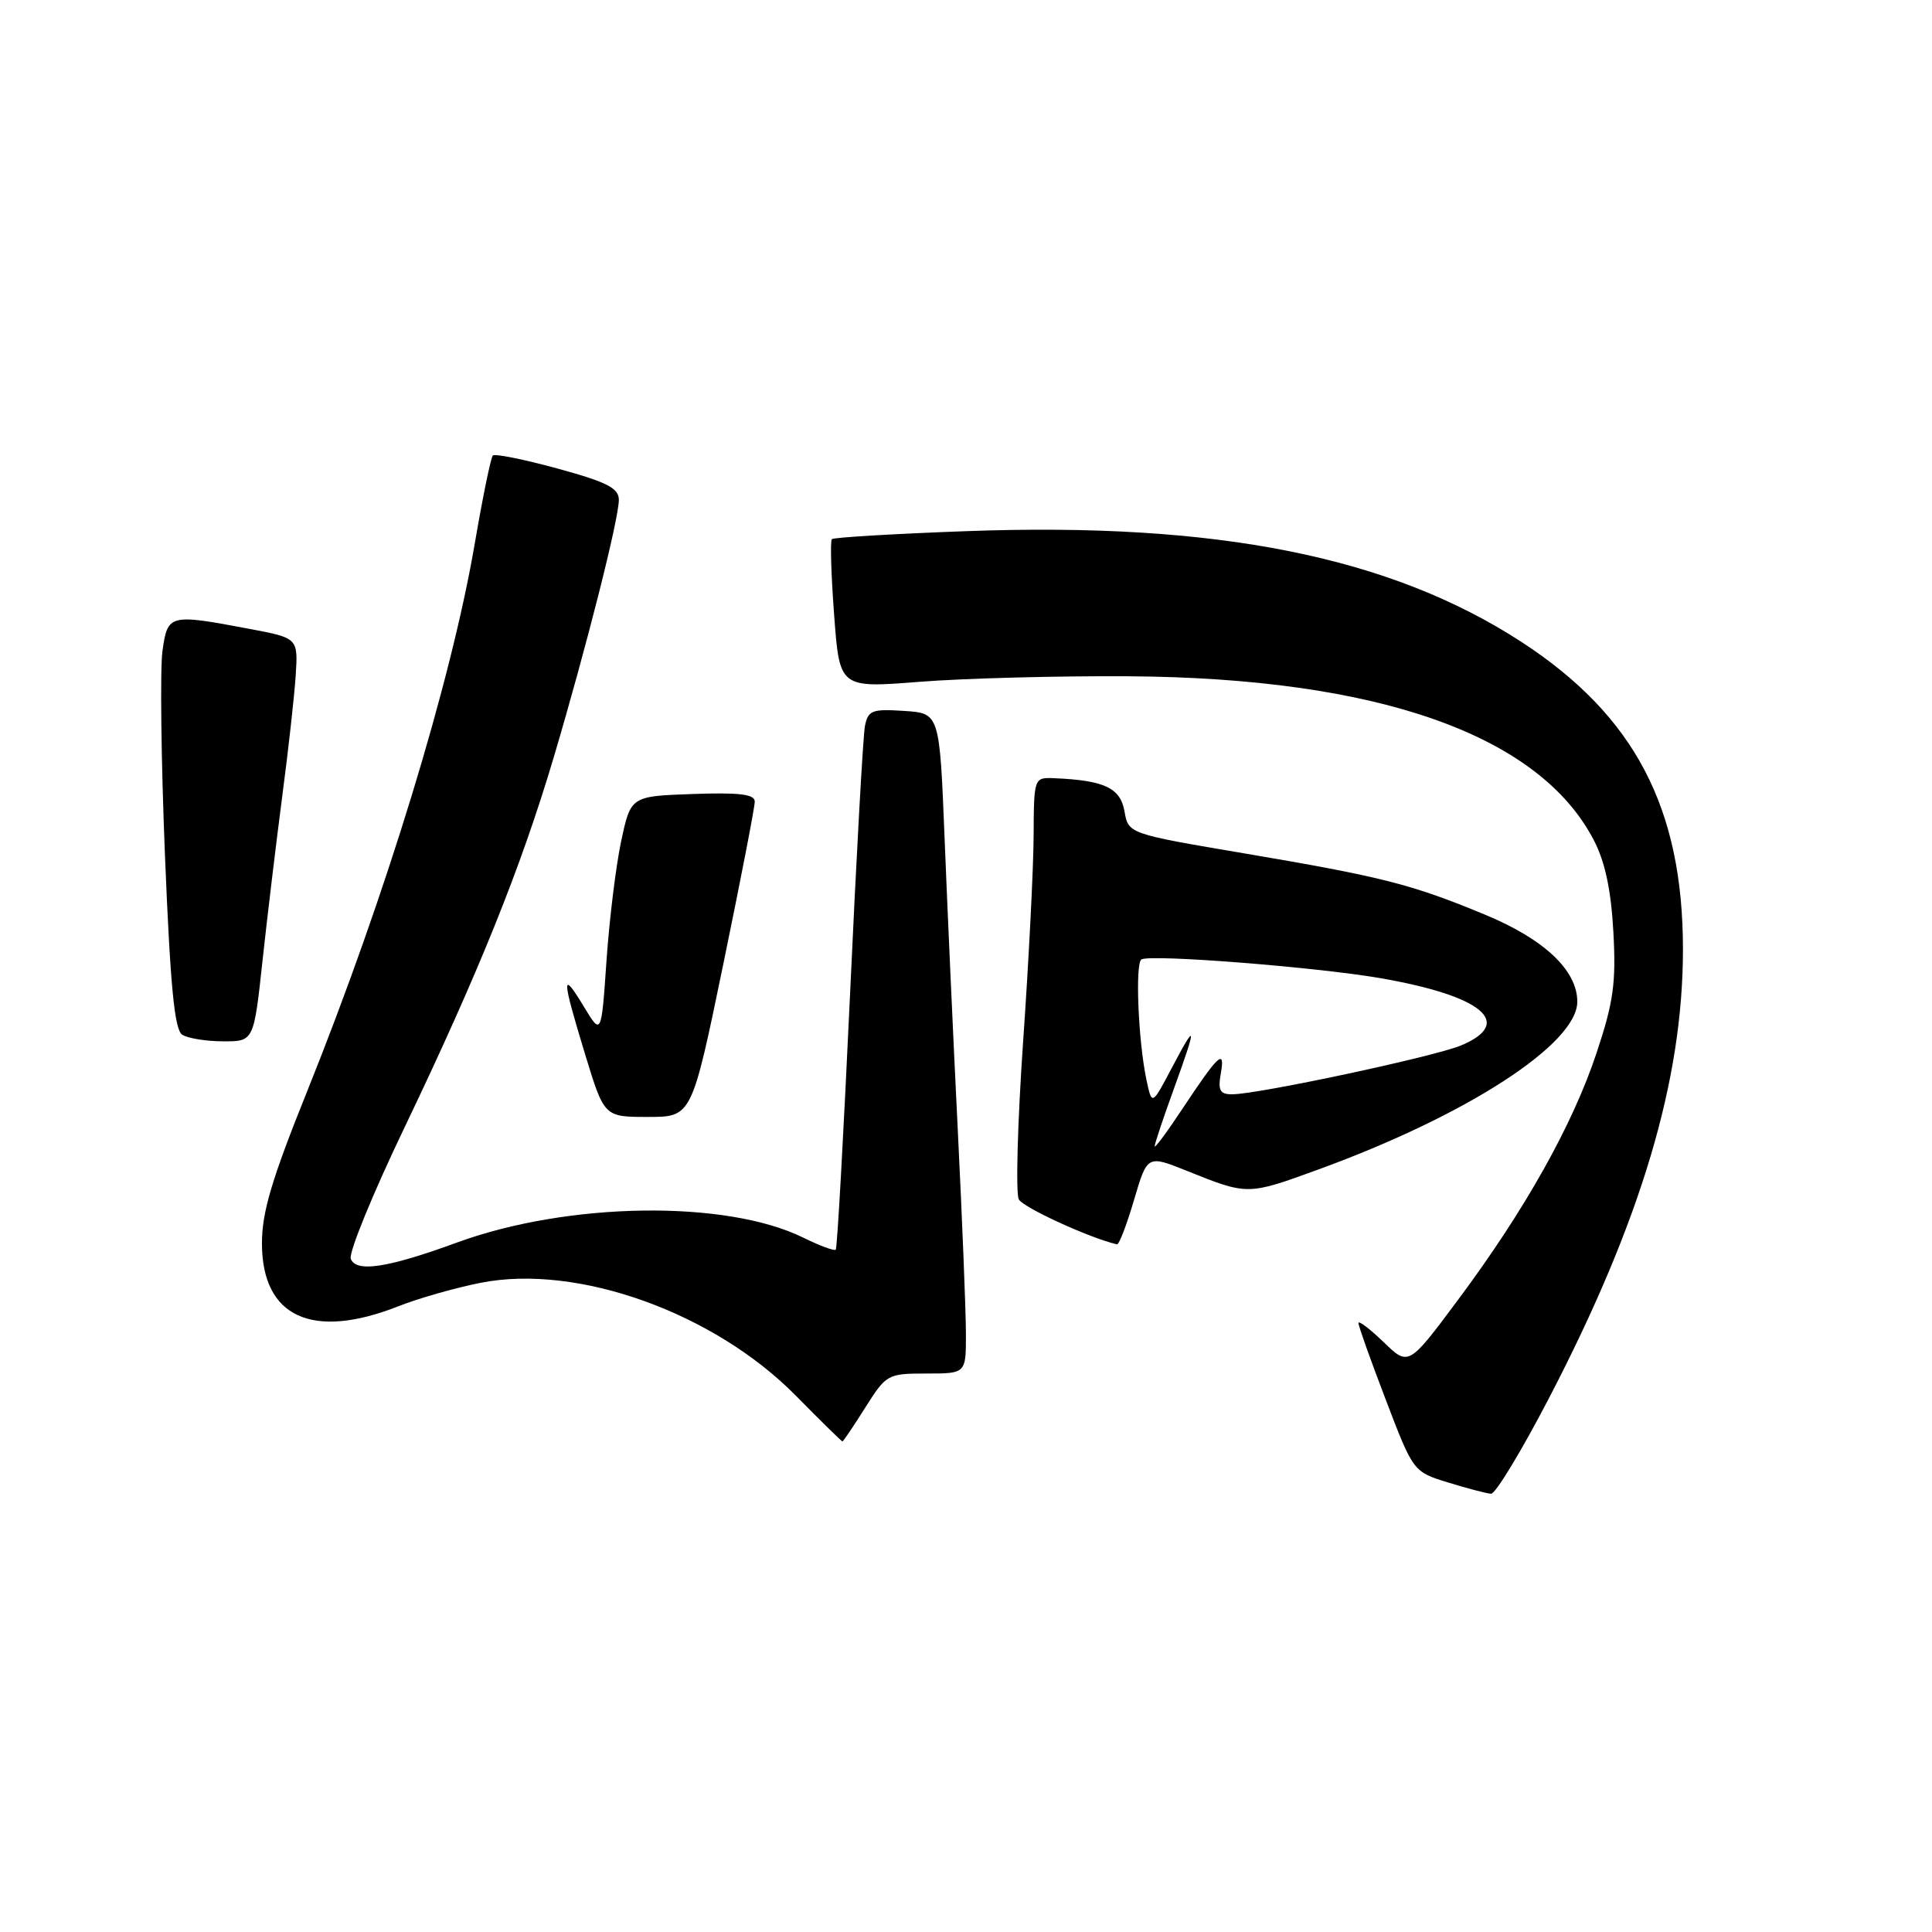<?xml version="1.0" encoding="UTF-8" standalone="no"?>
<!DOCTYPE svg PUBLIC "-//W3C//DTD SVG 1.1//EN" "http://www.w3.org/Graphics/SVG/1.1/DTD/svg11.dtd" >
<svg xmlns="http://www.w3.org/2000/svg" xmlns:xlink="http://www.w3.org/1999/xlink" version="1.1" viewBox="0 0 256 256">
 <g >
 <path fill="currentColor"
d=" M 205.26 185.24 C 217.44 161.80 223.00 143.18 223.00 125.80 C 223.00 107.06 216.58 94.83 201.65 85.09 C 184.23 73.75 161.27 69.16 128.07 70.38 C 118.49 70.73 110.46 71.21 110.23 71.44 C 109.99 71.67 110.13 76.21 110.53 81.52 C 111.25 91.18 111.25 91.18 121.88 90.34 C 127.72 89.88 140.15 89.55 149.50 89.61 C 182.59 89.82 203.99 97.37 211.21 111.37 C 212.69 114.22 213.48 117.98 213.78 123.50 C 214.15 130.24 213.80 132.76 211.56 139.50 C 208.38 149.07 202.06 160.35 193.17 172.27 C 186.64 181.04 186.64 181.04 183.32 177.82 C 181.49 176.06 180.00 174.93 180.00 175.31 C 180.00 175.70 181.64 180.30 183.64 185.52 C 187.27 195.02 187.27 195.02 191.89 196.44 C 194.42 197.22 196.98 197.89 197.57 197.93 C 198.15 197.97 201.61 192.26 205.26 185.24 Z  M 114.66 186.50 C 117.44 182.10 117.62 182.00 122.75 182.00 C 128.00 182.00 128.00 182.00 127.99 176.75 C 127.99 173.86 127.50 161.60 126.90 149.50 C 126.30 137.40 125.52 120.08 125.16 111.00 C 124.50 94.50 124.50 94.50 119.78 94.20 C 115.54 93.92 115.02 94.13 114.61 96.20 C 114.36 97.46 113.47 113.52 112.63 131.87 C 111.78 150.22 110.94 165.40 110.74 165.59 C 110.55 165.78 108.62 165.07 106.45 164.00 C 96.23 158.96 75.30 159.25 60.56 164.64 C 51.38 168.00 47.19 168.65 46.48 166.80 C 46.18 166.02 49.37 158.21 53.58 149.44 C 63.40 128.94 69.02 115.00 73.39 100.29 C 77.72 85.68 82.00 68.77 82.00 66.23 C 82.00 64.68 80.43 63.88 73.90 62.09 C 69.44 60.87 65.57 60.09 65.30 60.36 C 65.04 60.63 63.97 65.82 62.93 71.90 C 59.79 90.33 51.11 118.70 40.74 144.50 C 35.99 156.30 34.70 160.63 34.71 164.79 C 34.73 174.53 41.38 177.58 52.78 173.09 C 55.45 172.03 60.38 170.63 63.73 169.97 C 76.55 167.45 94.61 173.93 105.47 184.95 C 108.75 188.28 111.52 191.00 111.63 191.00 C 111.73 191.00 113.10 188.98 114.66 186.50 Z  M 150.26 159.02 C 152.02 153.04 152.02 153.04 157.26 155.14 C 165.34 158.39 165.29 158.39 174.67 154.97 C 194.37 147.80 209.00 138.32 209.00 132.73 C 209.00 128.57 204.62 124.44 196.73 121.18 C 187.03 117.16 183.16 116.18 165.01 113.10 C 149.52 110.48 149.52 110.48 149.00 107.50 C 148.46 104.41 146.33 103.40 139.75 103.12 C 137.00 103.00 137.00 103.00 136.96 110.75 C 136.94 115.01 136.32 127.28 135.57 138.00 C 134.83 148.72 134.57 158.14 135.00 158.93 C 135.59 160.01 144.44 164.07 148.00 164.88 C 148.28 164.95 149.29 162.31 150.26 159.02 Z  M 95.84 127.75 C 98.14 116.61 100.02 106.92 100.01 106.21 C 100.00 105.24 97.97 104.99 91.79 105.21 C 83.58 105.50 83.58 105.50 82.30 111.50 C 81.60 114.80 80.73 121.94 80.36 127.36 C 79.68 137.22 79.68 137.22 77.35 133.36 C 74.38 128.45 74.41 129.45 77.53 139.70 C 80.06 148.00 80.06 148.00 85.86 148.00 C 91.66 148.00 91.66 148.00 95.84 127.75 Z  M 34.79 127.25 C 35.43 121.34 36.61 111.55 37.40 105.50 C 38.20 99.45 39.00 92.26 39.18 89.52 C 39.50 84.54 39.50 84.54 33.00 83.32 C 22.42 81.32 22.21 81.38 21.53 86.25 C 21.20 88.59 21.35 100.79 21.86 113.38 C 22.57 130.73 23.12 136.46 24.15 137.11 C 24.89 137.58 27.33 137.98 29.56 137.98 C 33.63 138.00 33.63 138.00 34.79 127.25 Z  M 153.00 151.88 C 153.00 151.56 154.12 148.19 155.50 144.40 C 158.63 135.76 158.59 135.20 155.27 141.50 C 152.64 146.50 152.64 146.50 151.91 143.08 C 150.82 137.95 150.39 127.55 151.26 127.12 C 152.64 126.43 174.35 128.14 182.84 129.60 C 196.41 131.94 200.74 135.54 193.59 138.53 C 190.01 140.02 166.69 145.00 163.26 145.00 C 161.65 145.00 161.37 144.49 161.76 142.25 C 162.37 138.85 161.48 139.67 156.63 146.99 C 154.64 150.00 153.00 152.21 153.00 151.88 Z "/>
</g>
</svg>